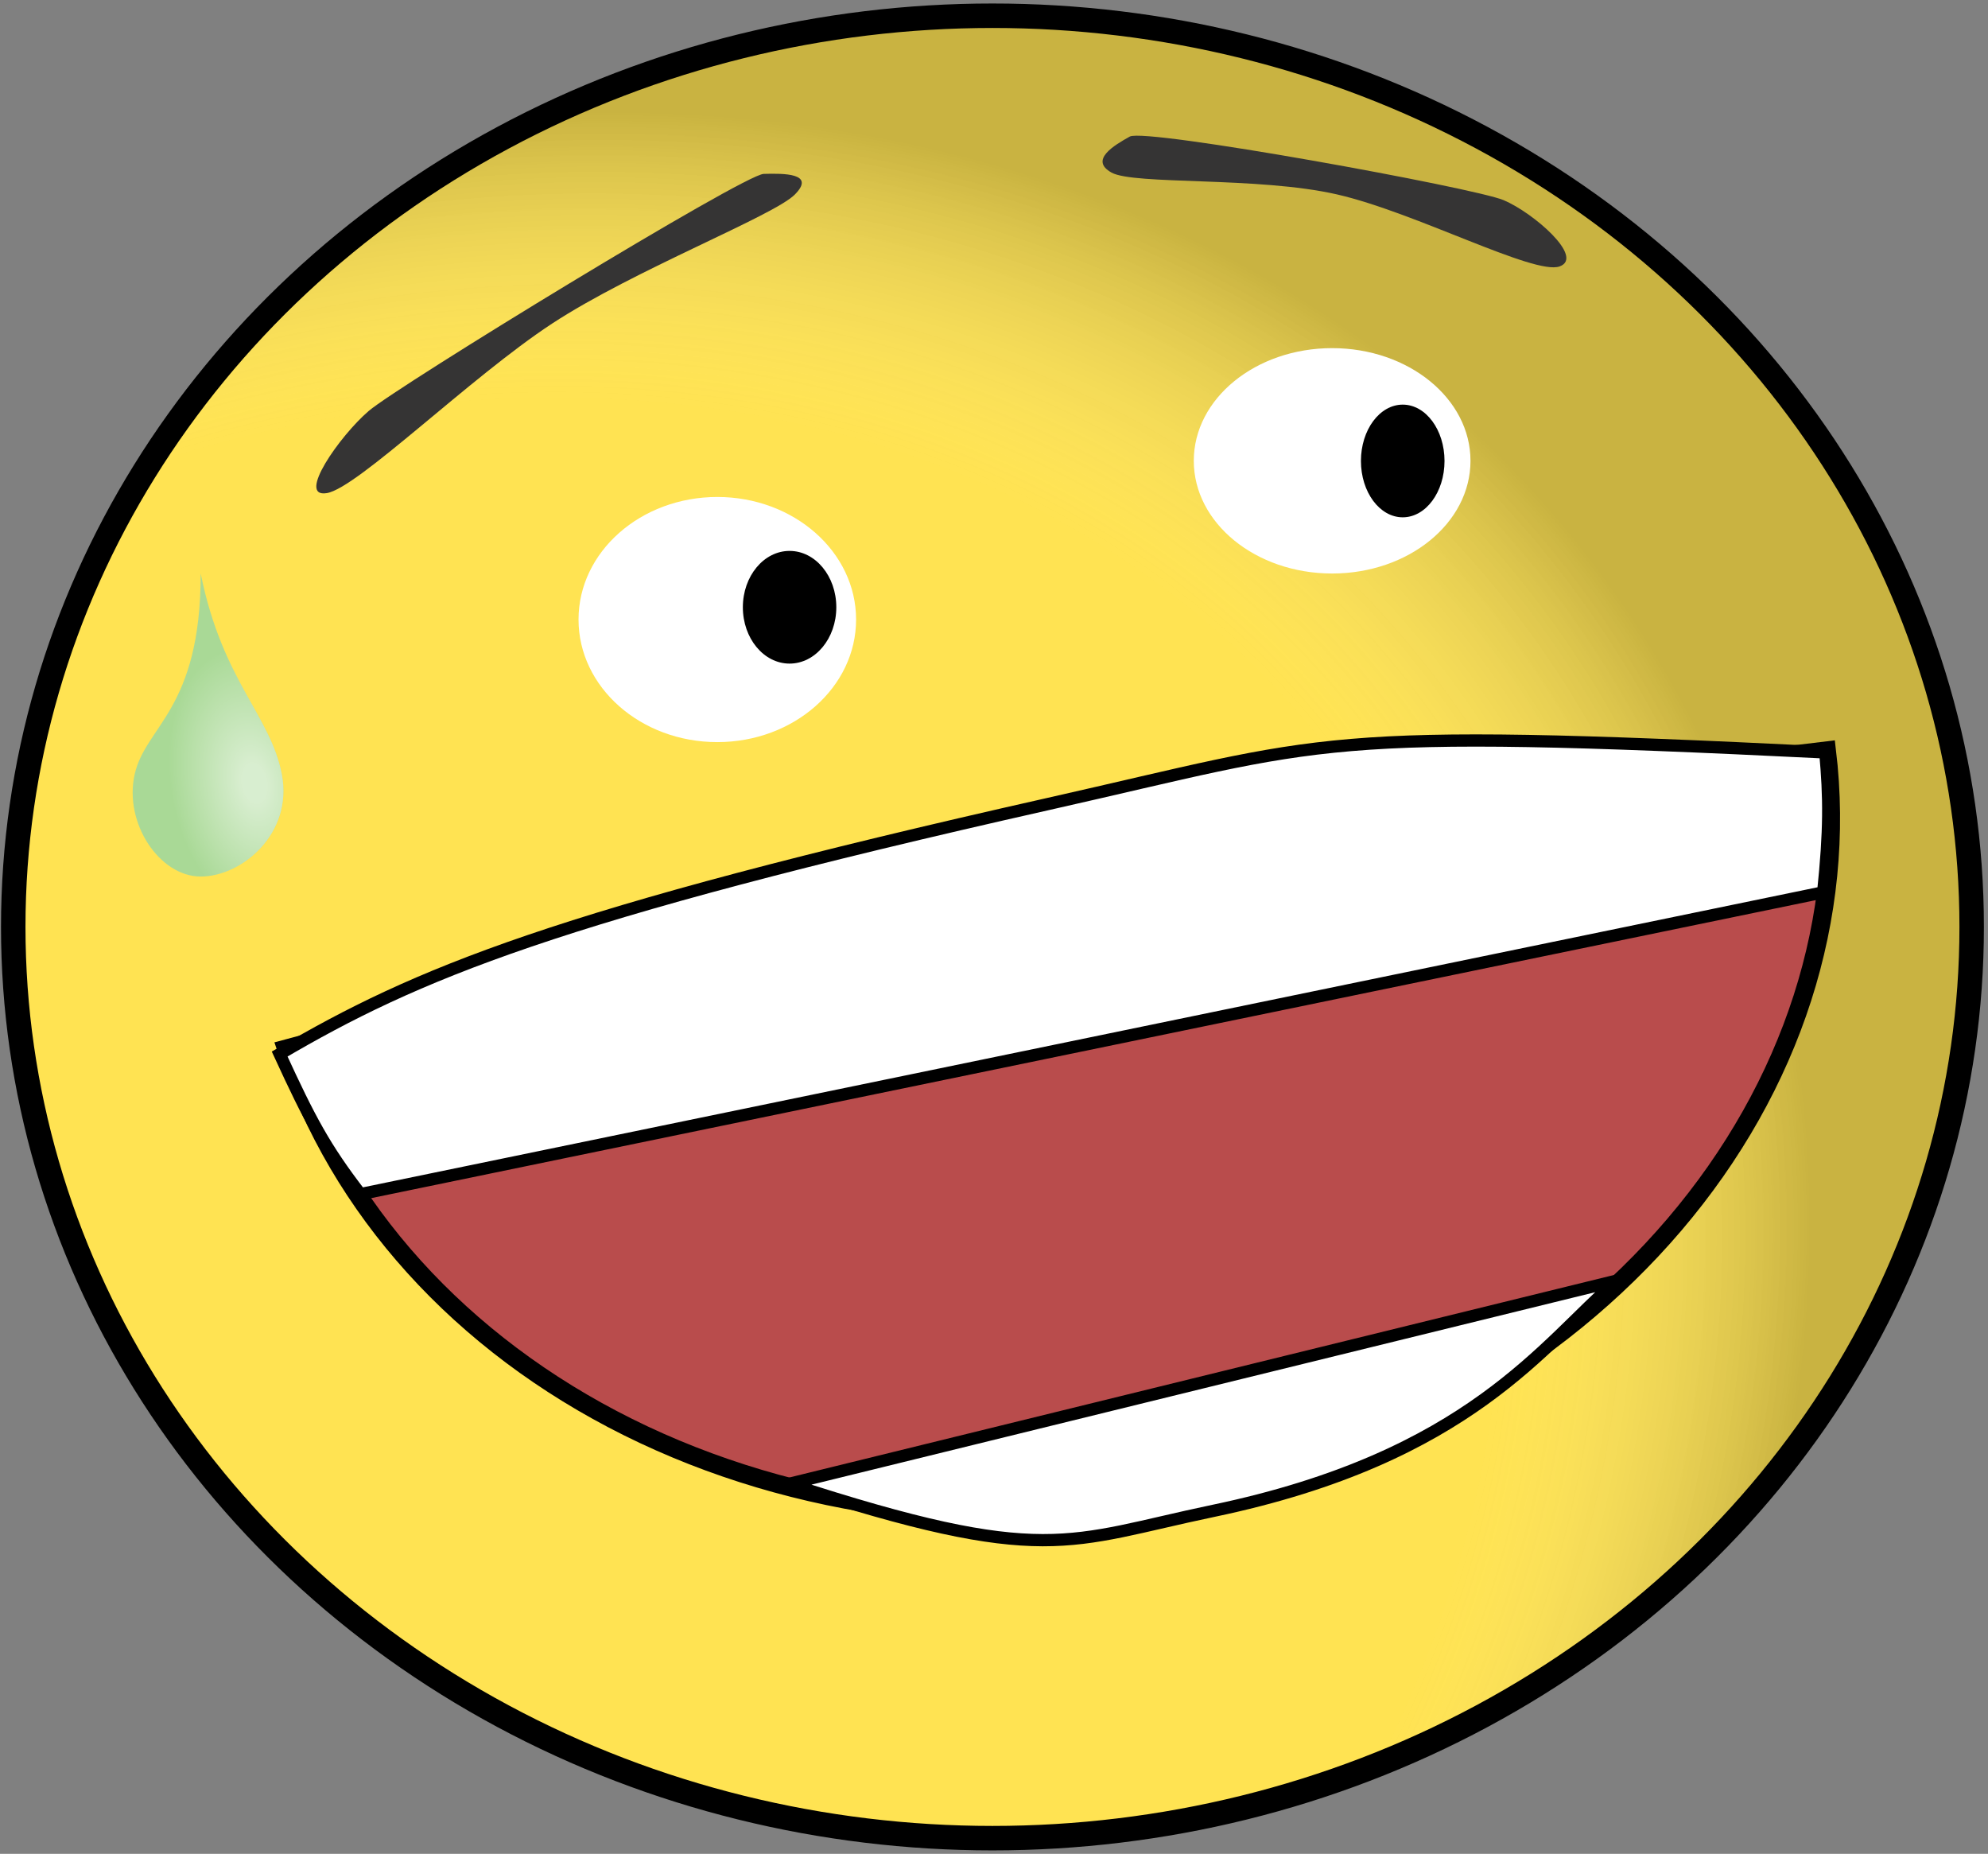 <svg width="325" height="303" viewBox="0 0 325 303" fill="none" xmlns="http://www.w3.org/2000/svg">
<rect x="0" y="0" width="325" height="303" fill="#808080" stroke="none"/>
<ellipse rx="160.083" ry="148.935" transform="matrix(-1 0 0 1 162.248 151.507)" fill="#FFE352"/>
<ellipse rx="160.083" ry="148.935" transform="matrix(-1 0 0 1 162.248 151.507)" fill="url(#paint0_radial)"/>
<ellipse rx="160.083" ry="148.935" transform="matrix(-1 0 0 1 162.248 151.507)" stroke="black" stroke-width="4"/>
<path d="M298.649 122.676C301.924 149.869 293.034 177.522 273.74 200.155C254.446 222.788 226.155 238.751 194.472 244.881C162.789 251.011 130.025 246.862 102.672 233.254C75.318 219.646 55.37 197.574 46.78 171.409L170.723 138.085L298.649 122.676Z" fill="#B94C4C" stroke="black" stroke-width="3"/>
<path d="M264.354 209.299L128.99 242.534C170.949 256.197 174.466 251.938 198.368 246.942C240.328 238.172 252.322 219.708 264.354 209.299Z" fill="white" stroke="black" stroke-width="2"/>
<path d="M171.404 131.4C90.587 149.595 67.984 159.22 45.718 172.279C50.634 182.965 53.08 187.604 58.919 195.175L298.051 145.853C299.113 135.674 299.067 130.343 298.397 122.98C214.997 118.891 217.441 121.035 171.404 131.4Z" fill="white" stroke="black" stroke-width="2"/>
<ellipse rx="22.618" ry="18.418" transform="matrix(-1 0 0 1 217.779 75.32)" fill="white"/>
<ellipse rx="6.832" ry="9.209" transform="matrix(-1 0 0 1 229.319 75.344)" fill="black"/>
<path d="M245.815 32.715C240.974 30.671 187.252 20.895 184.699 22.32C182.146 23.745 178.034 26.166 181.715 28.209C185.395 30.252 205.667 28.835 218.527 31.766C231.388 34.696 250.826 45.029 254.964 43.546C259.101 42.063 250.657 34.759 245.815 32.715Z" fill="#353434"/>
<ellipse rx="22.688" ry="20.033" transform="matrix(-1 0 0 1 117.266 101.262)" fill="white"/>
<ellipse rx="7.639" ry="9.209" transform="matrix(-1 0 0 1 129.082 99.254)" fill="black"/>
<path d="M60.276 67.171C65.02 63.098 121.585 28.512 124.848 28.421C128.112 28.331 133.407 28.289 129.949 31.787C126.492 35.286 103.593 44.14 90.231 52.905C76.87 61.67 58.472 79.77 53.435 80.596C48.397 81.422 55.532 71.245 60.276 67.171Z" fill="#353434"/>
<path d="M22.009 126.581C20.232 134.567 26.093 143.268 32.81 143.268C39.528 143.268 47.928 136.252 46.081 126.581C44.235 116.911 36.365 111.371 32.81 93.738C32.81 116.01 23.786 118.595 22.009 126.581Z" fill="#4BCFE0" fill-opacity="0.48"/>
<path d="M22.009 126.581C20.232 134.567 26.093 143.268 32.81 143.268C39.528 143.268 47.928 136.252 46.081 126.581C44.235 116.911 36.365 111.371 32.81 93.738C32.81 116.01 23.786 118.595 22.009 126.581Z" fill="url(#paint1_radial)"/>
<defs>
<radialGradient id="paint0_radial" cx="0" cy="0" r="1" gradientUnits="userSpaceOnUse" gradientTransform="translate(105.76 86.633) rotate(31.801) scale(252.276 204.779)">
<stop stop-color="#FCFCFC" stop-opacity="0"/>
<stop offset="0.224" stop-color="white" stop-opacity="0"/>
<stop offset="0.786" stop-color="#F7F7F7" stop-opacity="0"/>
<stop offset="1" stop-opacity="0.21"/>
</radialGradient>
<radialGradient id="paint1_radial" cx="0" cy="0" r="1" gradientUnits="userSpaceOnUse" gradientTransform="translate(41.609 127.989) rotate(-100.236) scale(22.21 13.729)">
<stop offset="0.14" stop-color="white" stop-opacity="0.55"/>
<stop offset="1" stop-color="white" stop-opacity="0"/>
</radialGradient>
</defs>
</svg>
